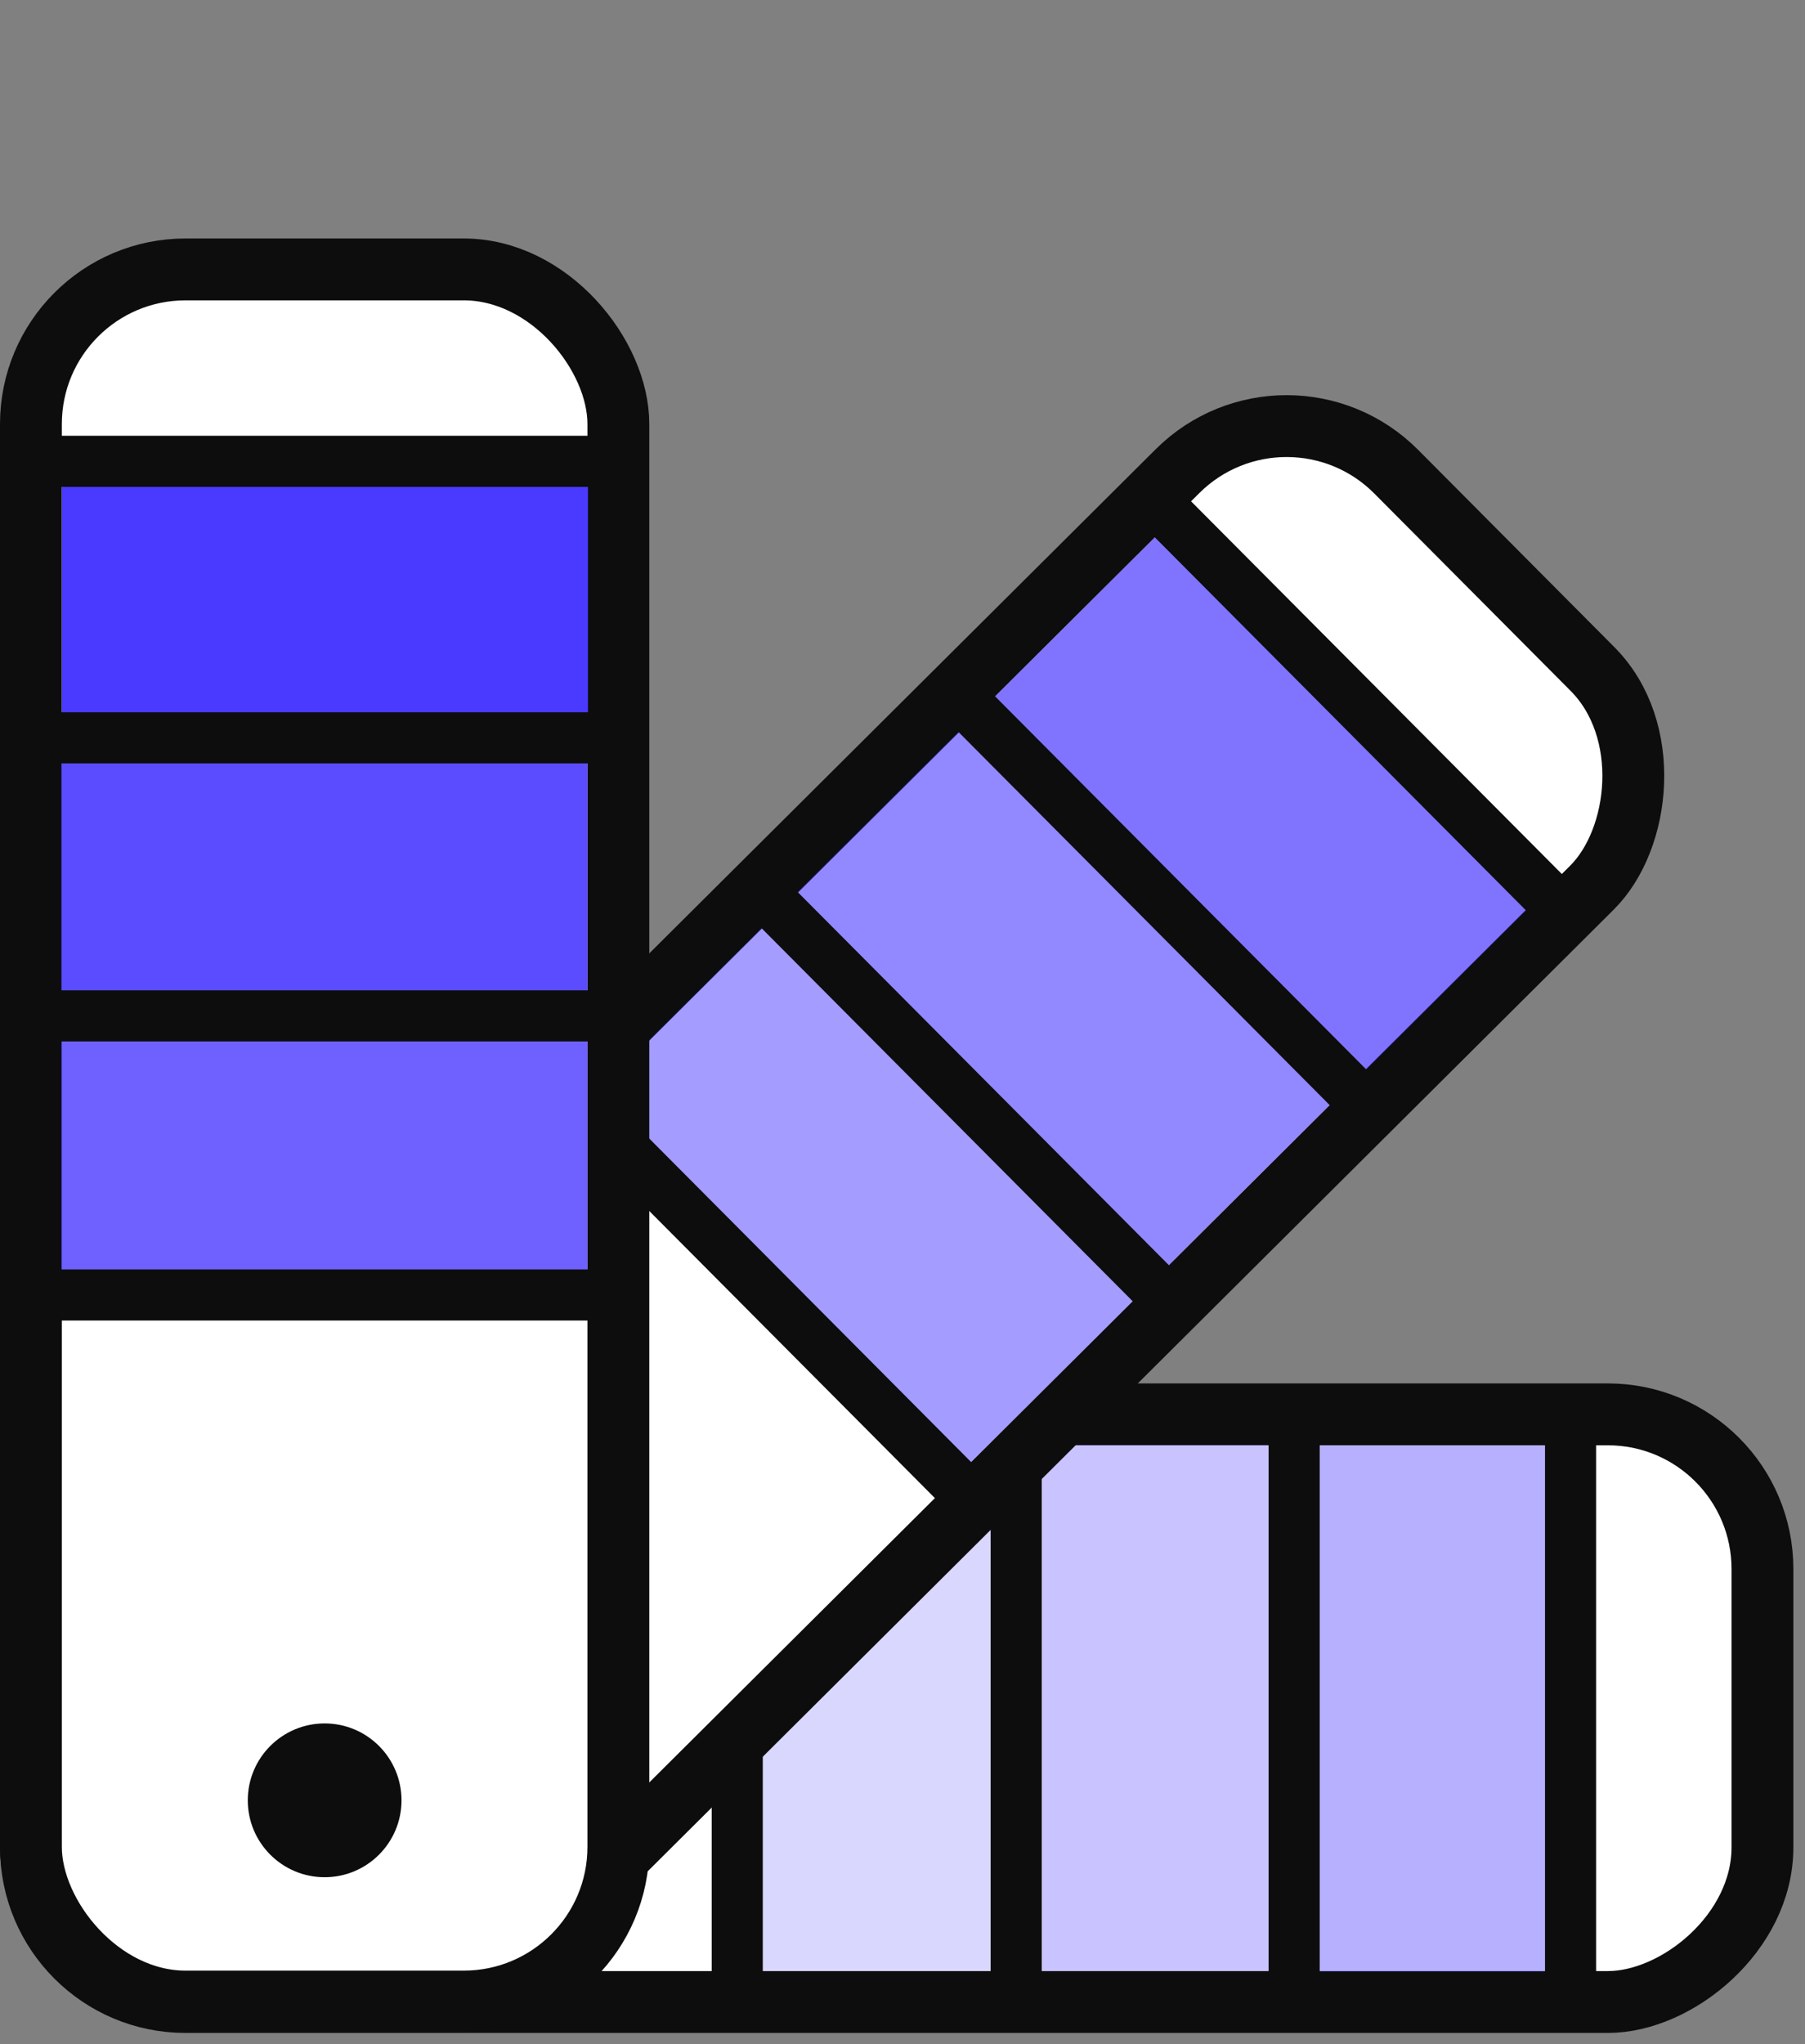 <svg width="106" height="120" viewBox="0 0 106 120" fill="none" xmlns="http://www.w3.org/2000/svg">
<rect x="0" y="0" width="106" height="120" fill="#808080" stroke="none"/>
<g clip-path="url(#clip0)">
<rect x="103.501" y="83.029" width="34.498" height="101.684" rx="9.079" transform="rotate(90 103.501 83.029)" fill="white" stroke="#0D0D0D" stroke-width="3.632"/>
<circle cx="13.63" cy="100.278" r="4.514" transform="rotate(90 13.63 100.278)" fill="#0D0D0D"/>
<rect opacity="0.4" x="91.592" y="84.845" width="30.896" height="15.328" transform="rotate(90 91.592 84.845)" fill="#4A3AFF"/>
<rect opacity="0.3" x="74.83" y="84.816" width="30.897" height="15.328" transform="rotate(90 74.83 84.816)" fill="#4A3AFF"/>
<rect opacity="0.2" x="58.506" y="84.816" width="30.897" height="15.328" transform="rotate(90 58.506 84.816)" fill="#4A3AFF"/>
<line x1="92.232" y1="83.029" x2="92.232" y2="116.916" stroke="#0D0D0D" stroke-width="3"/>
<line x1="76" y1="83.029" x2="76" y2="116.916" stroke="#0D0D0D" stroke-width="3"/>
<line x1="59.676" y1="83.029" x2="59.676" y2="116.916" stroke="#0D0D0D" stroke-width="3"/>
<line x1="43.295" y1="83.029" x2="43.295" y2="116.916" stroke="#0D0D0D" stroke-width="3"/>
<rect x="75.588" y="21.253" width="34.498" height="101.684" rx="9.079" transform="rotate(45.139 75.588 21.253)" fill="white" stroke="#0D0D0D" stroke-width="3.632"/>
<circle cx="24.051" cy="96.875" r="4.514" transform="rotate(45.139 24.051 96.875)" fill="#0D0D0D"/>
<rect opacity="0.7" x="68.426" y="30.939" width="30.896" height="15.328" transform="rotate(45.139 68.426 30.939)" fill="#4A3AFF"/>
<rect opacity="0.6" x="56.523" y="42.743" width="30.897" height="15.328" transform="rotate(45.139 56.523 42.743)" fill="#4A3AFF"/>
<rect opacity="0.5" x="44.955" y="54.257" width="30.897" height="15.328" transform="rotate(45.139 44.955 54.257)" fill="#4A3AFF"/>
<line x1="67.602" y1="29.2" x2="91.506" y2="53.22" stroke="#0D0D0D" stroke-width="3"/>
<line x1="56.094" y1="40.65" x2="79.998" y2="64.67" stroke="#0D0D0D" stroke-width="3"/>
<line x1="44.526" y1="52.164" x2="68.43" y2="76.184" stroke="#0D0D0D" stroke-width="3"/>
<line x1="32.911" y1="63.721" x2="56.815" y2="87.741" stroke="#0D0D0D" stroke-width="3"/>
<rect x="1.816" y="15.816" width="34.498" height="101.684" rx="9.079" fill="white" stroke="#0D0D0D" stroke-width="3.632"/>
<circle cx="19.065" cy="105.687" r="4.514" fill="#0D0D0D"/>
<rect x="3.633" y="27.724" width="30.896" height="15.328" fill="#4A3AFF"/>
<rect opacity="0.9" x="3.604" y="44.486" width="30.897" height="15.328" fill="#4A3AFF"/>
<rect opacity="0.8" x="3.604" y="60.81" width="30.897" height="15.328" fill="#4A3AFF"/>
<line x1="1.816" y1="27.082" x2="35.704" y2="27.082" stroke="#0D0D0D" stroke-width="3"/>
<line x1="1.816" y1="43.314" x2="35.704" y2="43.314" stroke="#0D0D0D" stroke-width="3"/>
<line x1="1.816" y1="59.638" x2="35.704" y2="59.638" stroke="#0D0D0D" stroke-width="3"/>
<line x1="1.816" y1="76.021" x2="35.704" y2="76.021" stroke="#0D0D0D" stroke-width="3"/>
</g>
<defs>
<clipPath id="clip0">
<rect width="106" height="120" fill="white"/>
</clipPath>
</defs>
</svg>

